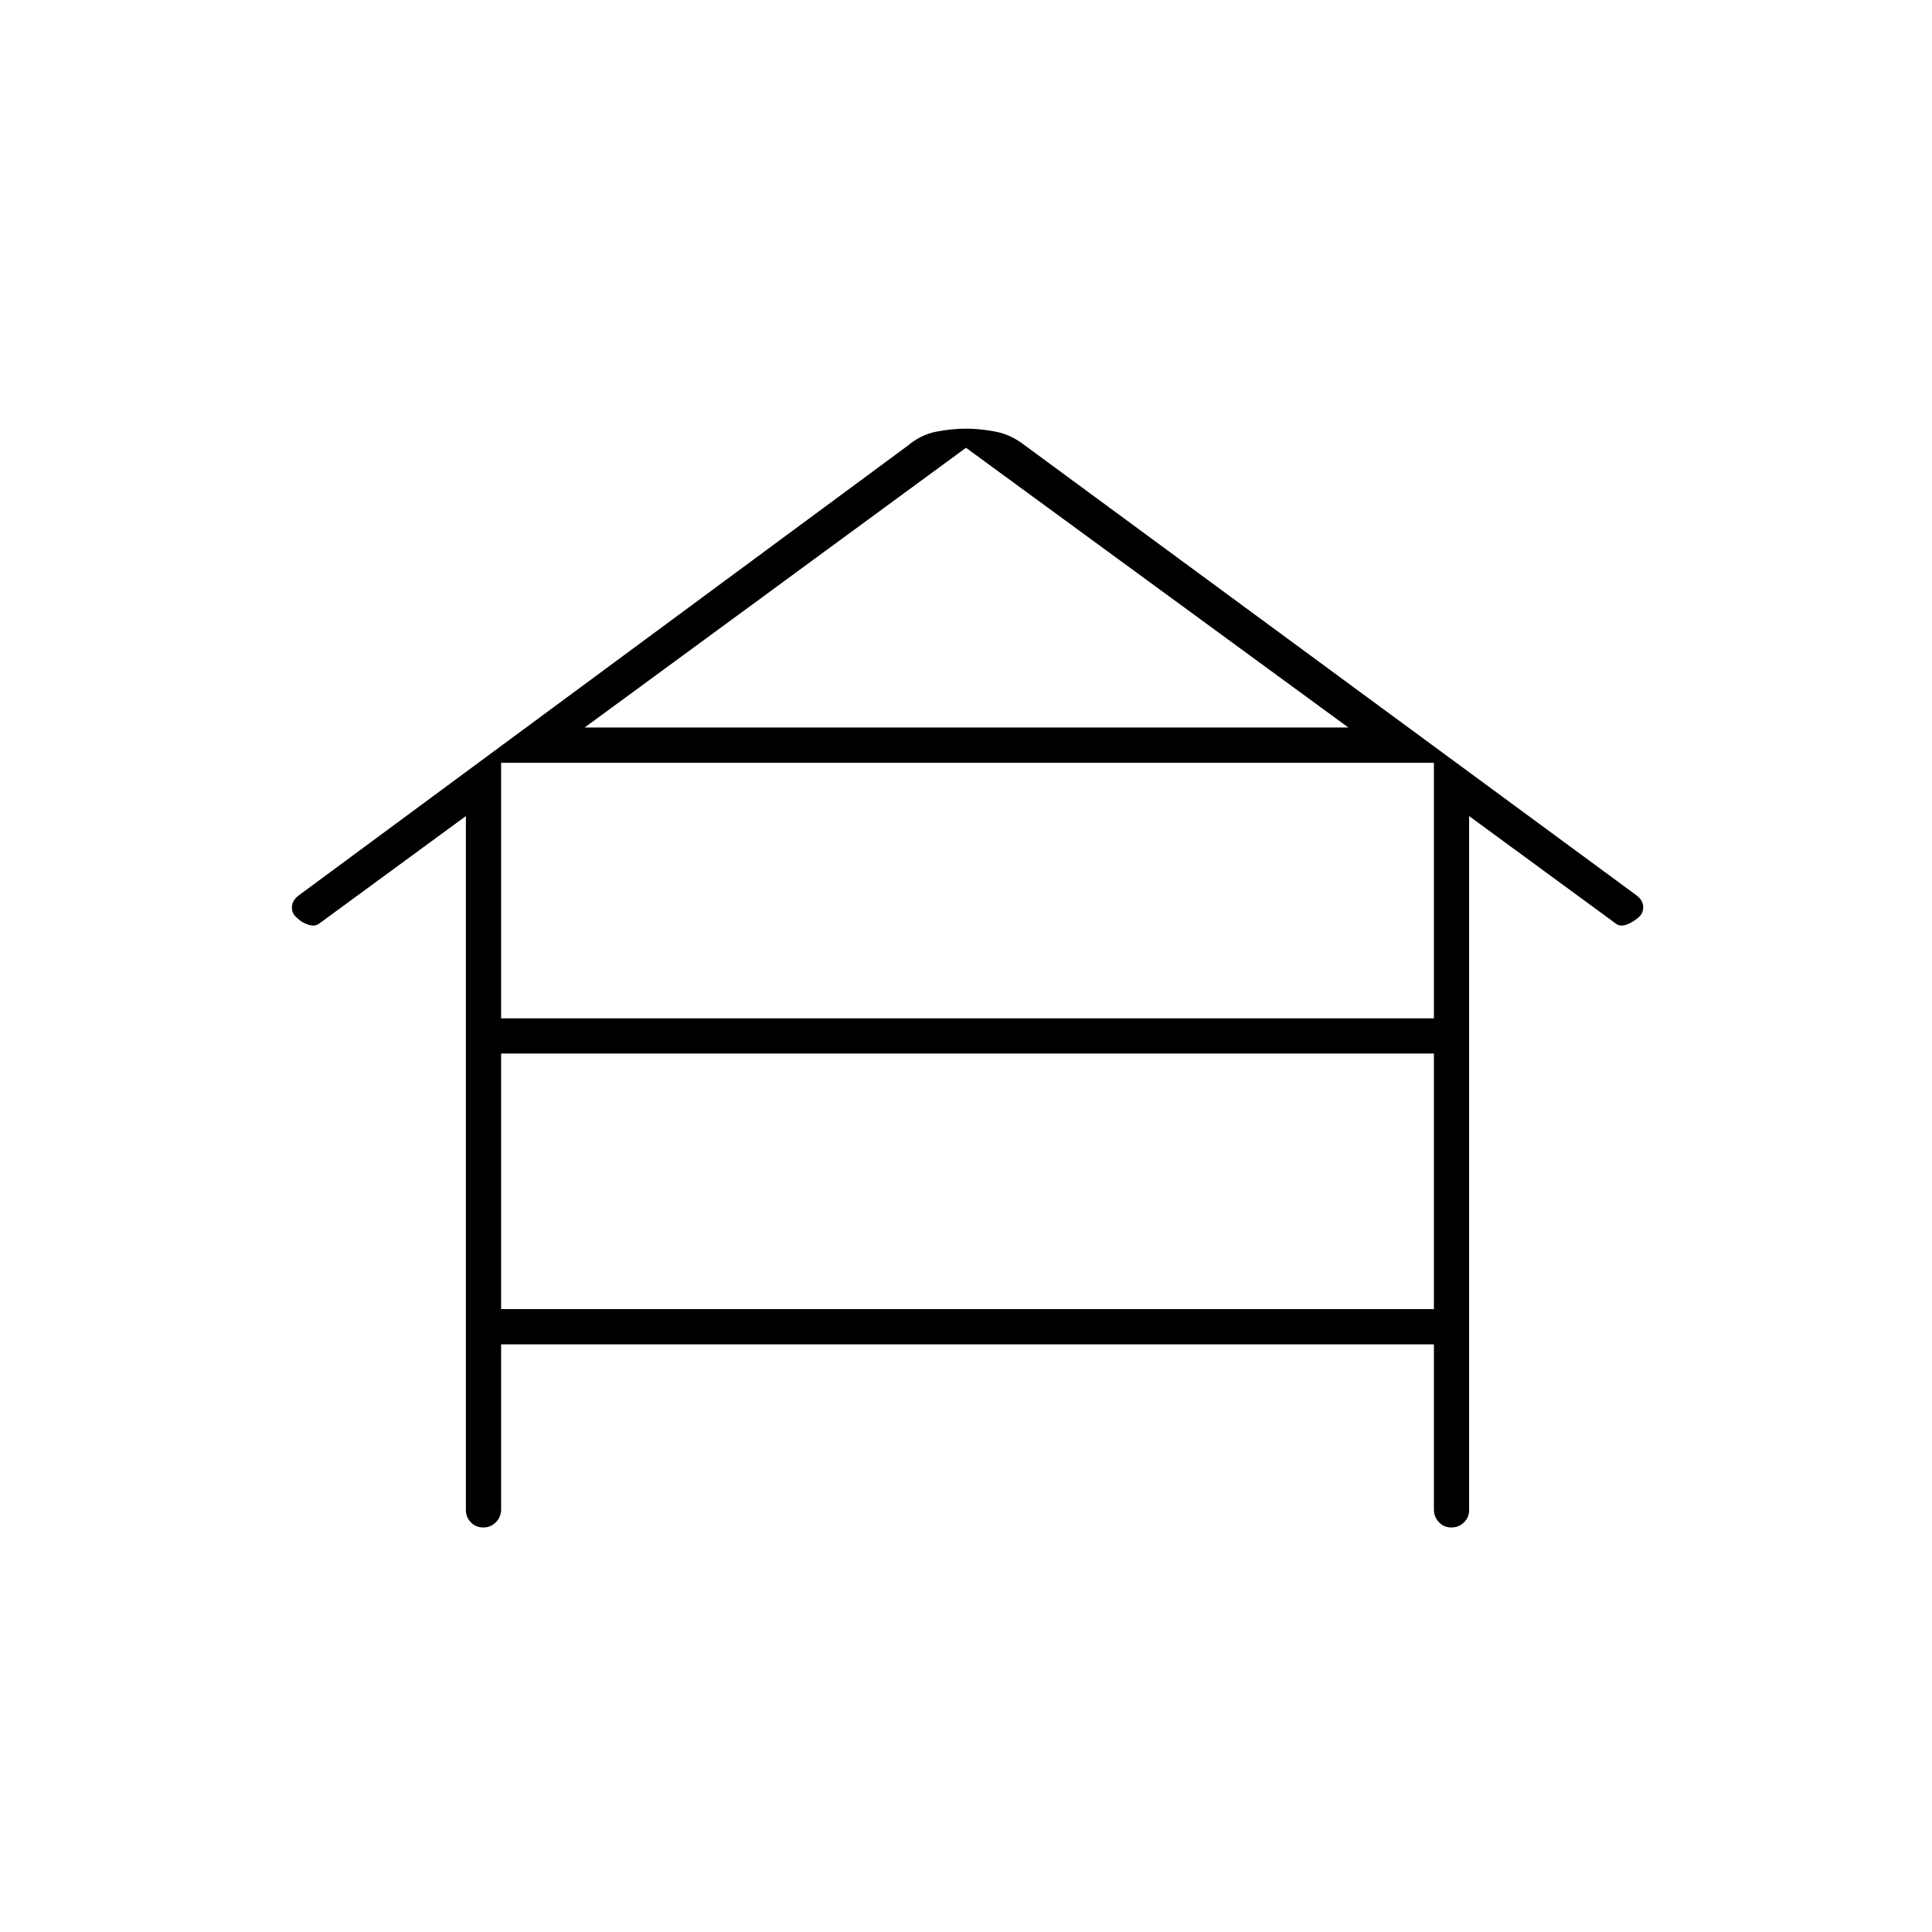 <svg xmlns="http://www.w3.org/2000/svg" height="20" viewBox="0 -960 960 960" width="20"><path d="M249-292v82q0 3.75-2.57 6.37-2.58 2.63-6.25 2.63-3.68 0-6.18-2.53-2.5-2.53-2.5-6.14V-554.5l-73 53.5q-2 1.5-5.25.5t-5.75-3.5q-2.5-2-2.45-5.19.05-3.18 3.14-5.7L451-738.5q6.5-5.5 14.21-7 7.71-1.5 14.79-1.5 7.08 0 14.79 1.5 7.71 1.5 14.71 7l303.79 223.48q3.21 2.52 3.21 5.77 0 3.25-2.5 5.25-3 2.5-6 3.5t-5-.5l-73-53.5v344.83q0 3.61-2.57 6.14-2.58 2.53-6.25 2.53-3.68 0-6.18-2.63-2.5-2.62-2.5-6.37v-82H249Zm0-162h463.5v-127H249v127Zm0 144.5h463.5v-127H249v127Zm41.5-289H670l-190-139-189.5 139Z"/></svg>